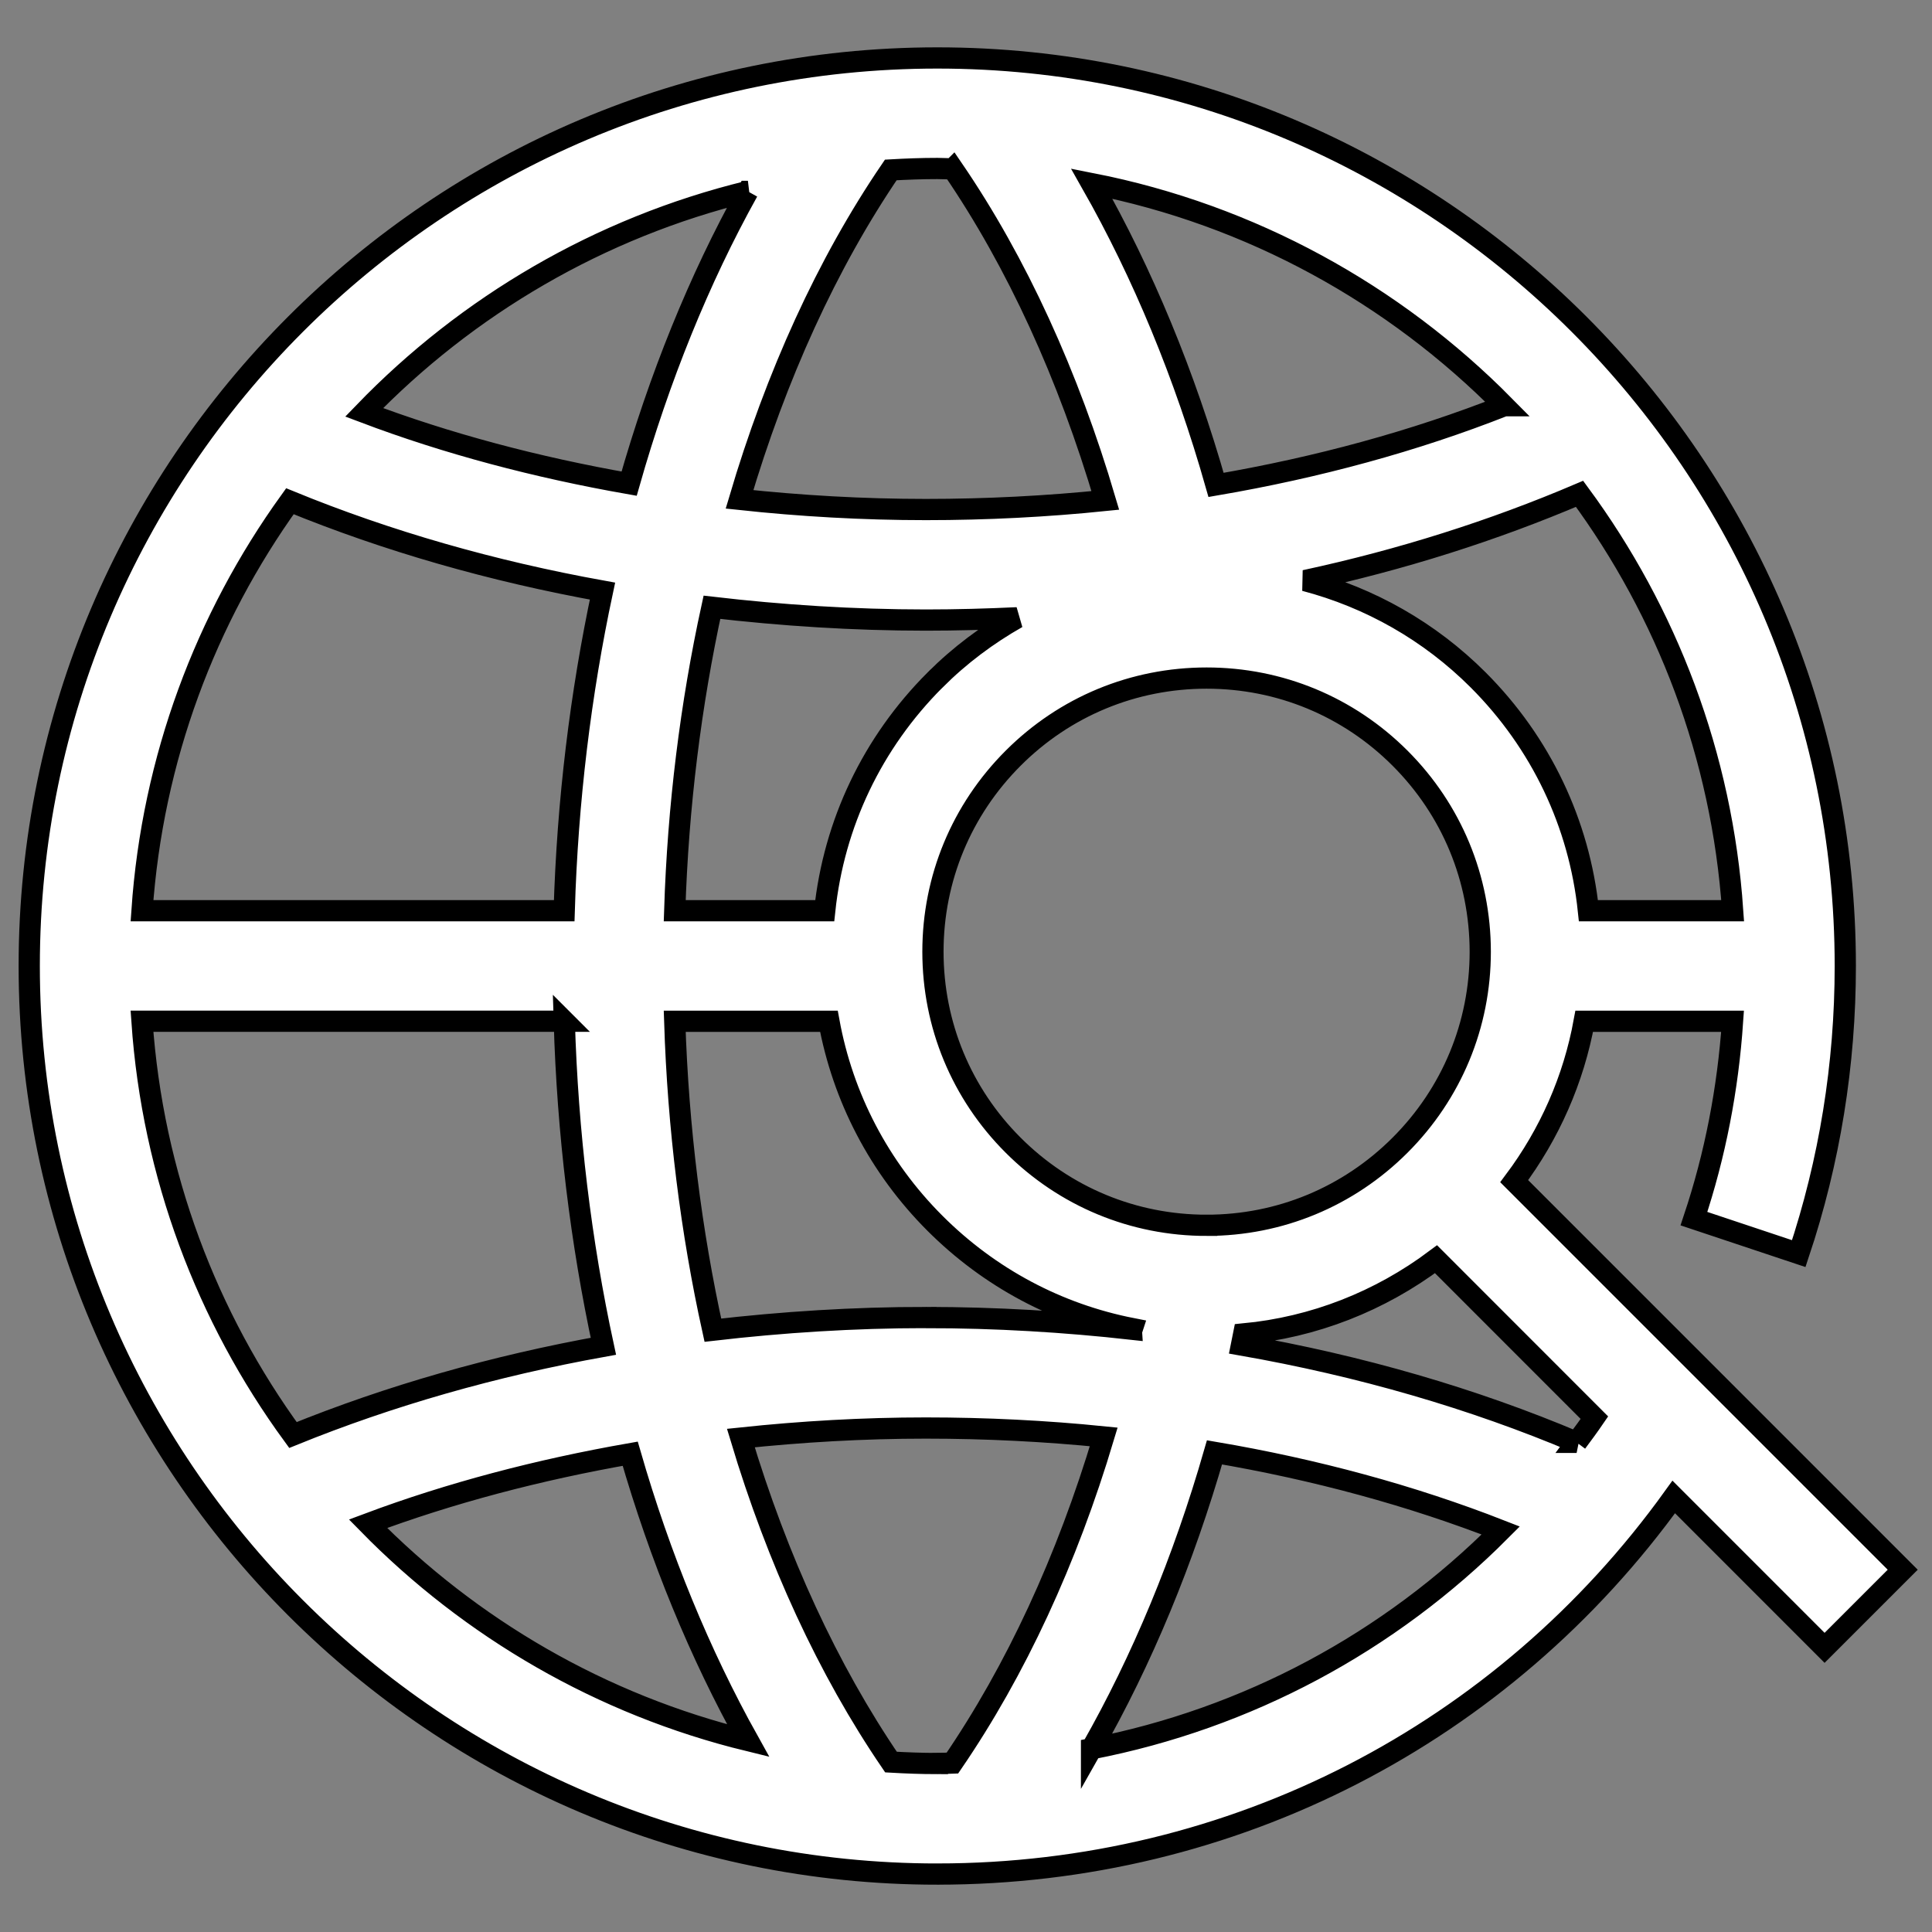 <svg width="91" height="91" xmlns="http://www.w3.org/2000/svg">

 <rect width="100%" height="100%" fill="#808080" stroke="none"/>

 <g>
  <title>background</title>
  <rect fill="none" id="canvas_background" height="402" width="582" y="-1" x="-1"/>
 </g>
 <g>
  <title>Layer 1</title>
  <path stroke="null" id="svg_2" fill="#ffffff" d="m44.153,88.271c13.92,0 26.645,-6.586 34.683,-17.762l7.105,7.107l3.68,-3.68l-18.3,-18.301c1.672,-2.234 2.799,-4.795 3.298,-7.531l6.987,0c-0.216,3.177 -0.816,6.294 -1.819,9.296l4.937,1.647c1.453,-4.351 2.192,-8.909 2.192,-13.548c0,-23.583 -19.185,-42.769 -42.766,-42.769c-23.583,0 -42.773,19.185 -42.773,42.769s19.191,42.773 42.774,42.773zm25.474,-56.242c-2.296,-2.296 -5.107,-3.878 -8.163,-4.683c4.555,-0.981 8.884,-2.359 12.935,-4.086c4.109,5.576 6.71,12.321 7.212,19.636l-6.794,0c-0.43,-4.103 -2.234,-7.908 -5.19,-10.867zm-12.793,25.685c-3.445,0 -6.68,-1.341 -9.117,-3.778c-2.434,-2.434 -3.774,-5.669 -3.774,-9.111c0,-3.44 1.343,-6.677 3.777,-9.112s5.669,-3.775 9.114,-3.775c3.442,0 6.677,1.34 9.111,3.774s3.774,5.672 3.777,9.115c0,3.443 -1.343,6.678 -3.777,9.112s-5.669,3.775 -9.111,3.775zm-12.681,25.351c-0.735,0 -1.462,-0.028 -2.186,-0.069c-2.969,-4.354 -5.352,-9.538 -7.072,-15.262c2.855,-0.302 5.766,-0.472 8.716,-0.472c2.838,0 5.637,0.141 8.376,0.418c-1.735,5.796 -4.138,10.995 -7.125,15.36c-0.236,0.006 -0.473,0.024 -0.709,0.024zm-0.54,-21.008c-3.4,0 -6.749,0.216 -10.036,0.596c-1.023,-4.633 -1.638,-9.527 -1.797,-14.55l7.263,0c0.655,3.582 2.362,6.882 4.994,9.514c2.578,2.578 5.795,4.279 9.293,4.962c-0.003,0.009 -0.006,0.018 -0.006,0.029c-3.178,-0.355 -6.419,-0.55 -9.711,-0.55zm0.427,-30.026c-2.958,2.959 -4.76,6.762 -5.195,10.865l-7.065,0c0.156,-4.918 0.756,-9.725 1.753,-14.292c3.298,0.383 6.663,0.602 10.08,0.602c1.441,0 2.871,-0.04 4.294,-0.107c-1.398,0.793 -2.701,1.765 -3.867,2.932zm-17.465,10.865l-19.887,0c0.493,-7.165 3.002,-13.78 6.967,-19.287c4.584,1.879 9.53,3.296 14.723,4.233c-1.032,4.829 -1.649,9.893 -1.803,15.054zm0.003,5.205c0.156,5.265 0.784,10.415 1.842,15.31c-5.152,0.926 -10.065,2.329 -14.622,4.18c-4.049,-5.547 -6.611,-12.237 -7.111,-19.489l19.892,0zm-9.243,23.669c3.875,-1.45 8.028,-2.541 12.349,-3.298c1.412,4.891 3.285,9.442 5.556,13.514c-6.914,-1.689 -13.079,-5.291 -17.905,-10.216zm34.078,10.601c2.378,-4.177 4.327,-8.87 5.792,-13.963c4.749,0.808 9.282,2.036 13.483,3.68c-5.259,5.279 -11.934,8.858 -19.275,10.282zm22.848,-14.434c-4.885,-2.068 -10.19,-3.604 -15.783,-4.585c0.035,-0.17 0.066,-0.349 0.101,-0.521c3.307,-0.314 6.413,-1.537 9.06,-3.52l7.46,7.464c-0.271,0.397 -0.554,0.779 -0.839,1.162zm-3.411,-48.826c-4.229,1.669 -8.791,2.909 -13.572,3.729c-1.471,-5.176 -3.451,-9.954 -5.858,-14.192c7.519,1.479 14.241,5.211 19.43,10.463zm-25.967,-11.156c3.018,4.417 5.44,9.728 7.179,15.616c-2.766,0.283 -5.588,0.429 -8.451,0.429c-2.975,0 -5.905,-0.17 -8.779,-0.479c1.722,-5.822 4.123,-11.11 7.125,-15.516c0.727,-0.041 1.456,-0.069 2.195,-0.069c0.242,0.002 0.485,0.015 0.73,0.02zm-9.656,1.061c-2.3,4.132 -4.178,8.785 -5.594,13.765c-4.374,-0.769 -8.57,-1.88 -12.481,-3.359c4.849,-5.022 11.081,-8.694 18.075,-10.406z"/>
 </g>
</svg>